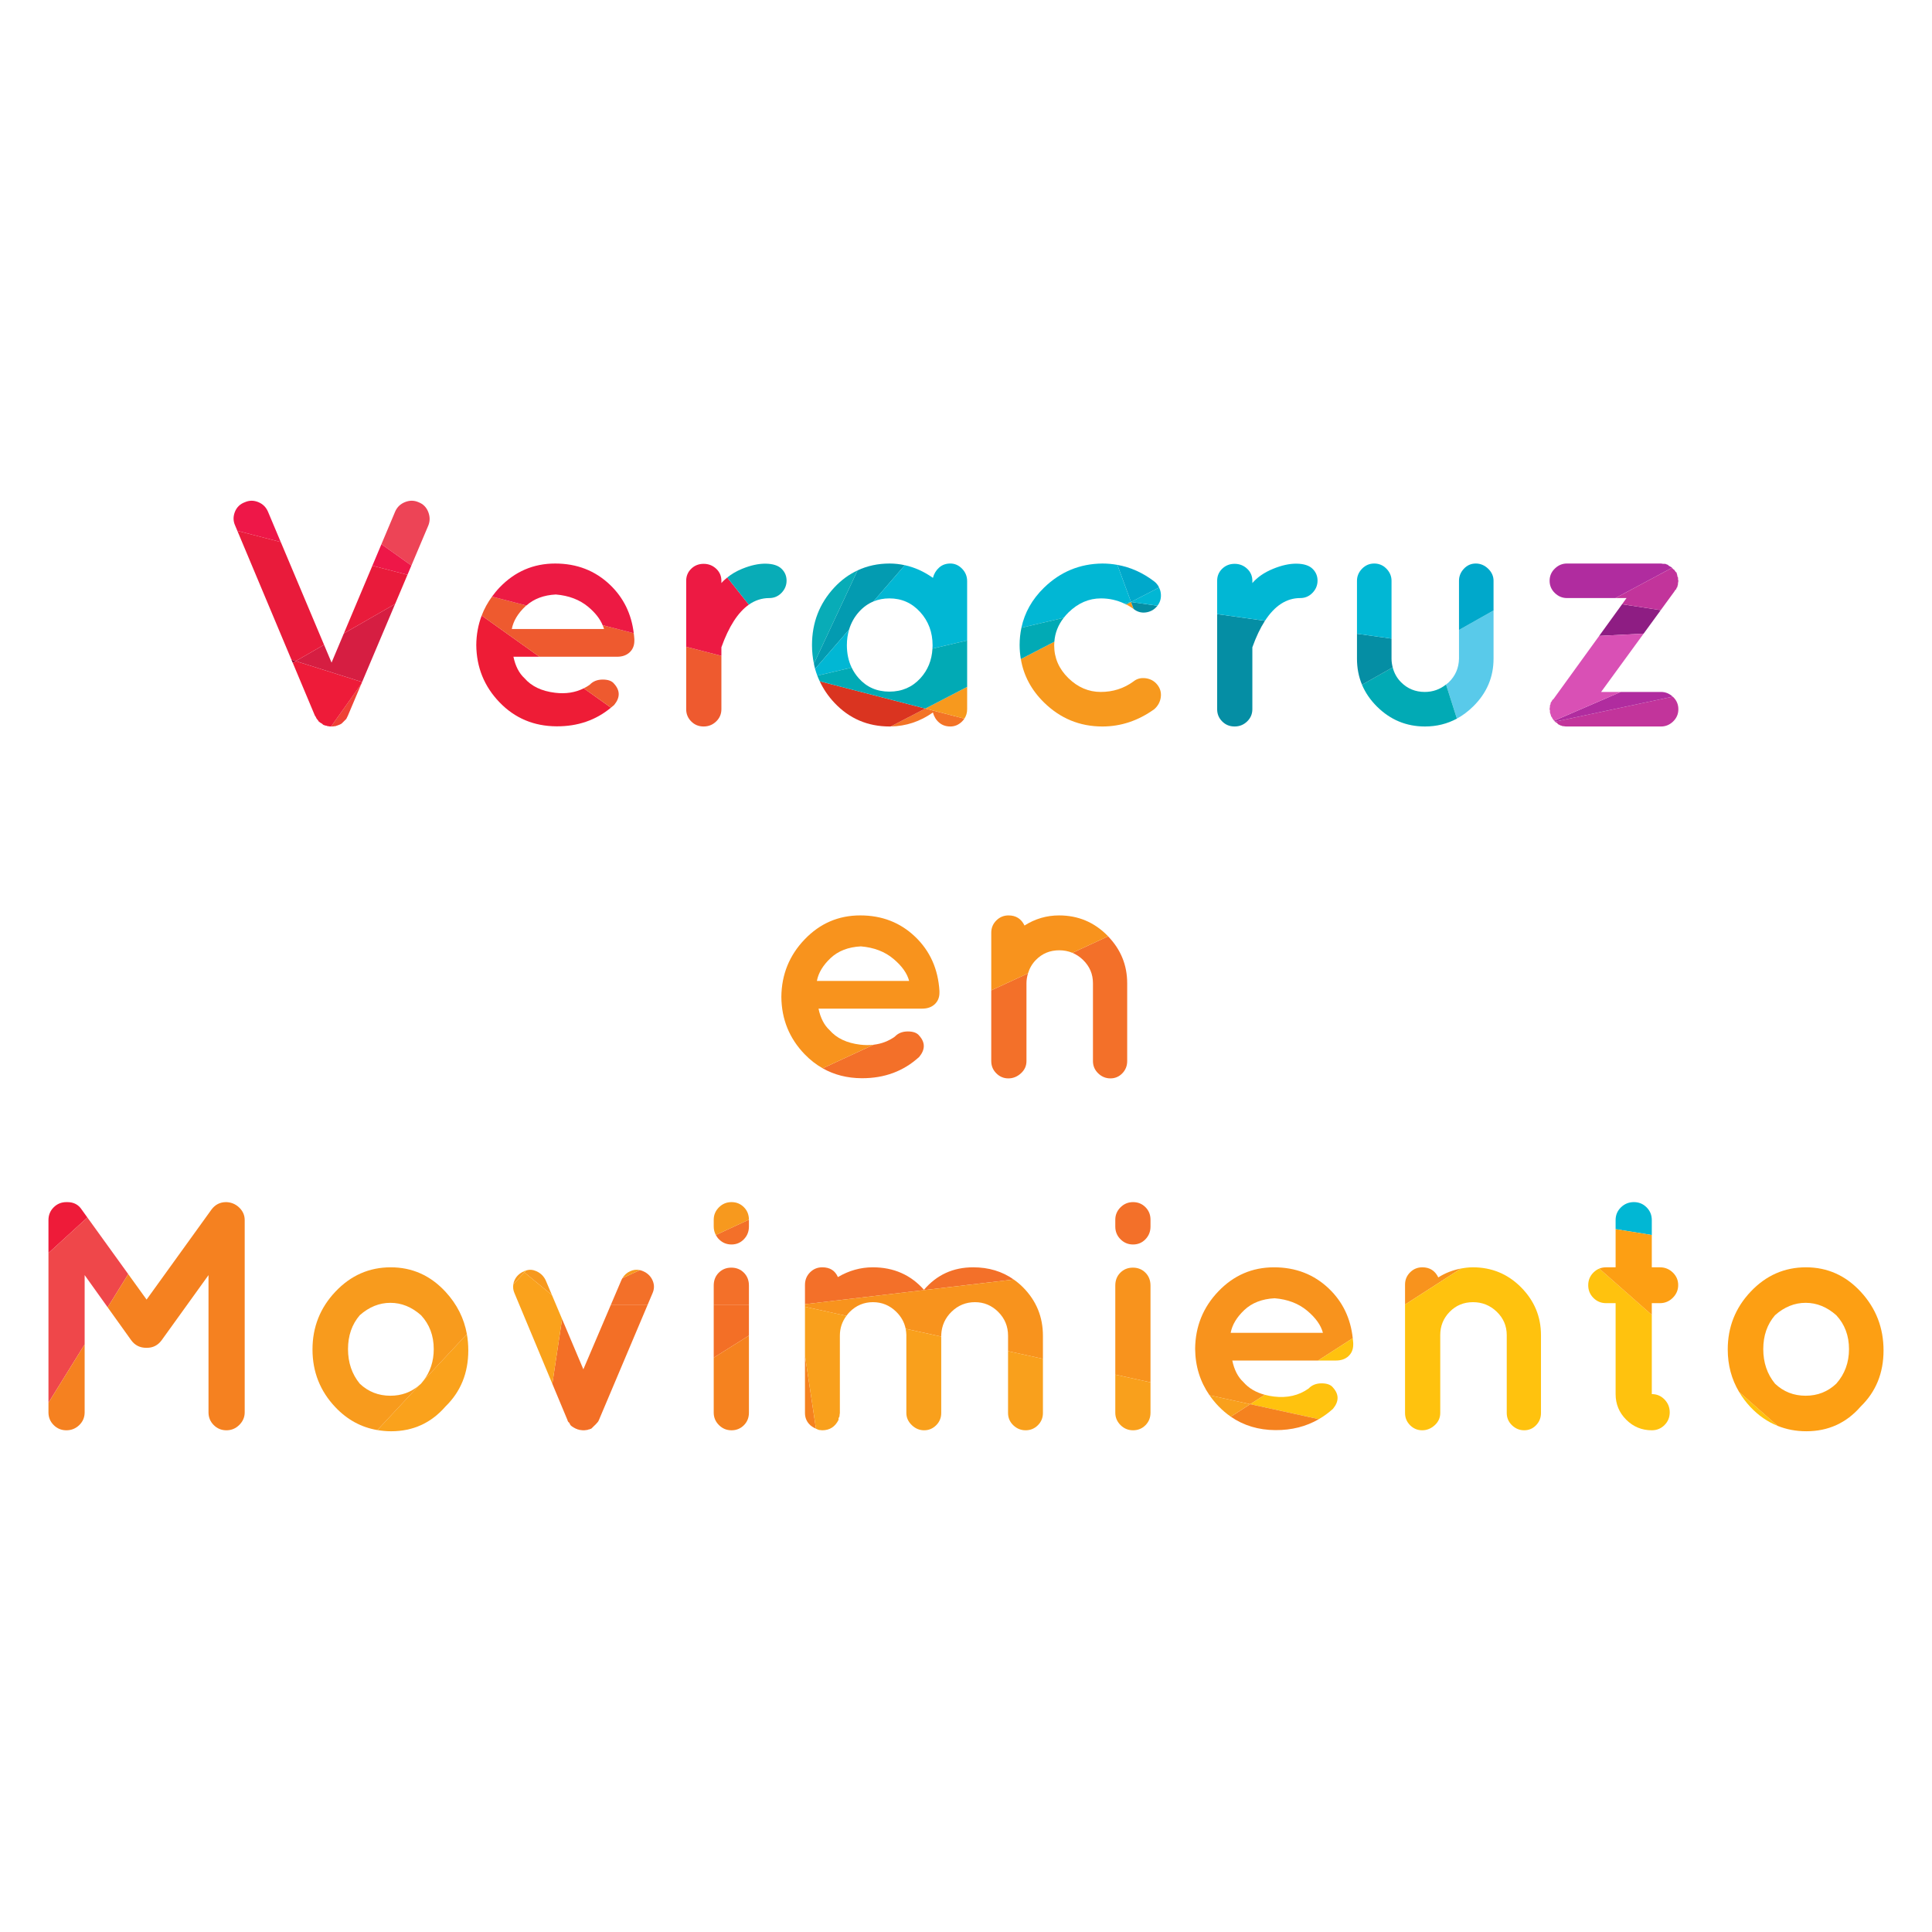 <?xml version="1.0" encoding="utf-8"?>
<!-- Generator: Adobe Illustrator 16.0.4, SVG Export Plug-In . SVG Version: 6.00 Build 0)  -->
<svg version="1.2" baseProfile="tiny" id="Capa_1" xmlns="http://www.w3.org/2000/svg" xmlns:xlink="http://www.w3.org/1999/xlink"
	 x="0px" y="0px" width="300px" height="300px" viewBox="0 0 300 300" xml:space="preserve">
<g>
	<g>
		<path fill="#EF4136" d="M51.459,112.809c0.218,0,0.395-0.016,0.531-0.051h0.102c0.303-0.1,0.531-0.186,0.682-0.252
			c0.152-0.066,0.262-0.135,0.328-0.203l0.66-0.658c0.032-0.033,0.05-0.066,0.05-0.1l0.203-0.406l2.093-4.949l-4.7,6.617
			C51.427,112.807,51.439,112.809,51.459,112.809z"/>
		<polygon fill="#8E002F" points="45.254,102.441 45.456,102.921 45.923,102.652 		"/>
		<path fill="#EE1B39" d="M45.456,102.921l3.448,8.218c0.065,0.068,0.124,0.16,0.175,0.279c0.051,0.117,0.094,0.193,0.127,0.227
			c0.033,0.035,0.084,0.094,0.152,0.178c0.066,0.084,0.119,0.16,0.151,0.229c0.202,0.135,0.321,0.219,0.354,0.252h0.051
			c0.202,0.203,0.355,0.305,0.455,0.305h0.051l0.051,0.051c0.135,0,0.271,0.033,0.406,0.1h0.1c0.092,0.032,0.24,0.046,0.431,0.049
			l4.7-6.617l0.122-0.287l-10.307-3.25L45.456,102.921z"/>
		<path fill="#ED4456" d="M64.996,77.986c-0.676-0.301-1.375-0.311-2.099-0.023c-0.727,0.287-1.241,0.785-1.544,1.492l-2.125,5.047
			l4.652,3.313l2.637-6.233c0.269-0.676,0.261-1.375-0.026-2.102C66.203,78.756,65.705,78.258,64.996,77.986z"/>
		<polygon fill="#D61E42" points="51.484,102.889 50.32,100.125 45.923,102.652 56.229,105.902 61.357,93.78 53.392,98.358 		"/>
		<polygon fill="#EE1748" points="57.821,87.843 63.273,89.251 63.88,87.815 59.228,84.502 		"/>
		<path fill="#EE1748" d="M41.613,79.455c-0.302-0.707-0.809-1.205-1.518-1.492s-1.4-0.277-2.076,0.023
			c-0.741,0.271-1.256,0.77-1.543,1.494c-0.287,0.727-0.277,1.426,0.026,2.102l0.354,0.845l6.741,1.741L41.613,79.455z"/>
		<polygon fill="#E91B3B" points="53.392,98.358 61.357,93.78 63.273,89.251 57.821,87.843 		"/>
		<polygon fill="#E91B3B" points="50.32,100.125 43.599,84.168 36.857,82.427 45.254,102.441 45.923,102.652 		"/>
	</g>
	<g>
		<path fill="none" d="M79.472,97.676h14.325c-0.052-0.2-0.139-0.398-0.221-0.598c-0.398-0.97-1.129-1.92-2.235-2.846
			c-1.332-1.111-3.011-1.752-5.034-1.92c-1.885,0.096-3.4,0.674-4.564,1.709c-0.045,0.041-0.1,0.069-0.144,0.111
			C80.416,95.246,79.709,96.428,79.472,97.676z"/>
		<path fill="#EE1C36" d="M73.956,100.156c0.033,3.477,1.241,6.445,3.619,8.908s5.331,3.703,8.857,3.719
			c3.29,0.017,6.097-0.958,8.433-2.896l-4.221-3.007c-1.309,0.66-2.795,0.895-4.464,0.69c-2.076-0.252-3.653-1.004-4.732-2.252
			c-0.844-0.775-1.419-1.889-1.723-3.34h4.039l-8.971-6.391C74.257,97.002,73.972,98.522,73.956,100.156z"/>
		<path fill="#EE5A2F" d="M95.365,109.469c0.944-1.146,0.944-2.244,0-3.291c-0.338-0.438-0.93-0.656-1.771-0.656
			c-0.845,0-1.519,0.27-2.025,0.809c-0.296,0.211-0.607,0.39-0.924,0.55l4.221,3.007C95.032,109.748,95.203,109.617,95.365,109.469z
			"/>
		<path fill="#EE5A2F" d="M93.797,97.676H79.472c0.237-1.248,0.944-2.43,2.127-3.543c0.044-0.042,0.099-0.07,0.144-0.111
			l-5.343-1.38c-0.675,0.923-1.214,1.903-1.608,2.946l8.971,6.391H95.82c0.811,0,1.459-0.229,1.949-0.684
			c0.488-0.455,0.732-1.055,0.732-1.797v-0.252c-0.019-0.313-0.056-0.616-0.092-0.919l-4.834-1.249
			C93.658,97.277,93.745,97.476,93.797,97.676z"/>
		<path fill="#ED1A43" d="M86.205,87.504c-3.375,0-6.252,1.24-8.63,3.719c-0.436,0.454-0.818,0.932-1.175,1.419l5.343,1.38
			c1.164-1.035,2.679-1.613,4.564-1.709c2.023,0.168,3.702,0.809,5.034,1.92c1.106,0.926,1.837,1.876,2.235,2.846l4.834,1.249
			c-0.359-2.996-1.579-5.501-3.678-7.509C92.422,88.607,89.578,87.504,86.205,87.504z"/>
	</g>
	<g>
		<path fill="#EE5A2F" d="M106.551,110.127c0,0.742,0.261,1.375,0.785,1.898c0.521,0.523,1.162,0.783,1.922,0.783
			s1.408-0.26,1.949-0.783s0.811-1.156,0.811-1.898v-8.285l-5.467-1.412V110.127z"/>
		<path fill="#ED1A43" d="M112.018,90.539v-0.354c0-0.742-0.27-1.367-0.811-1.873s-1.189-0.76-1.949-0.76s-1.4,0.254-1.922,0.76
			c-0.524,0.506-0.785,1.131-0.785,1.873v10.244l5.467,1.412v-1.332c1.156-3.231,2.577-5.436,4.263-6.617l-3.353-4.218
			C112.594,89.944,112.283,90.228,112.018,90.539z"/>
		<path fill="#08ACB7" d="M118.9,87.527c-1.113-0.016-2.346,0.254-3.695,0.811c-0.887,0.366-1.638,0.817-2.278,1.337l3.353,4.218
			c0.971-0.681,2.029-1.025,3.177-1.025c0.741,0,1.375-0.27,1.898-0.809c0.521-0.539,0.784-1.174,0.784-1.898
			c0-0.727-0.263-1.342-0.784-1.848C120.832,87.807,120.014,87.545,118.9,87.527z"/>
	</g>
	<g>
		<path fill="none" d="M142.891,95.045c-1.284-1.418-2.879-2.127-4.783-2.127c-0.903,0-1.729,0.163-2.485,0.477
			c-0.84,0.35-1.59,0.887-2.248,1.623c-0.719,0.807-1.224,1.723-1.529,2.742c-0.225,0.751-0.344,1.556-0.344,2.422
			c0,1.292,0.248,2.451,0.741,3.48c0.286,0.596,0.653,1.148,1.105,1.656c1.231,1.385,2.817,2.076,4.759,2.076
			c1.939,0,3.543-0.691,4.809-2.076c1.156-1.265,1.777-2.801,1.876-4.603c0.009-0.169,0.021-0.336,0.021-0.509
			C144.812,98.182,144.173,96.461,142.891,95.045z"/>
		<path fill="#F37326" d="M138.315,112.802c2.357-0.036,4.542-0.755,6.548-2.169c0.17,0.643,0.489,1.164,0.961,1.568
			c0.473,0.406,1.055,0.607,1.747,0.607c0.69,0,1.298-0.26,1.823-0.783c0.137-0.137,0.253-0.282,0.354-0.435l-6.067-1.567
			L138.315,112.802z"/>
		<path fill="#DA3420" d="M127.288,105.787c0.561,1.195,1.308,2.308,2.265,3.326c2.312,2.465,5.172,3.695,8.58,3.695
			c0.062,0,0.121-0.006,0.182-0.007l5.367-2.778L127.288,105.787z"/>
		<path fill="#F7991E" d="M143.682,110.023l6.067,1.567c0.284-0.429,0.429-0.916,0.429-1.464v-3.469L143.682,110.023z"/>
		<path fill="#039BB1" d="M133.375,95.018c0.657-0.736,1.408-1.273,2.248-1.623l4.873-5.632c-0.771-0.168-1.558-0.259-2.363-0.259
			c-1.814,0-3.468,0.362-4.971,1.064l-6.781,14.482c0.056,0.272,0.111,0.546,0.185,0.811l5.28-6.102
			C132.151,96.74,132.656,95.824,133.375,95.018z"/>
		<path fill="#08ACB7" d="M129.553,91.223c-2.312,2.48-3.467,5.467-3.467,8.959c0,1,0.106,1.953,0.295,2.869l6.781-14.482
			C131.841,89.186,130.634,90.063,129.553,91.223z"/>
		<path fill="#01B7D4" d="M131.502,100.182c0-0.866,0.119-1.671,0.344-2.422l-5.28,6.102c0.099,0.358,0.216,0.708,0.346,1.052
			l5.331-1.251C131.75,102.633,131.502,101.474,131.502,100.182z"/>
		<path fill="#01B7D4" d="M138.107,92.918c1.904,0,3.499,0.709,4.783,2.127c1.282,1.416,1.922,3.137,1.922,5.162
			c0,0.173-0.011,0.34-0.021,0.509l5.386-1.265v-9.215c0-0.742-0.262-1.385-0.783-1.924c-0.525-0.539-1.133-0.809-1.823-0.809
			c-0.692,0-1.274,0.209-1.747,0.633c-0.472,0.422-0.791,0.953-0.961,1.594c-1.389-0.986-2.846-1.637-4.368-1.968l-4.873,5.632
			C136.378,93.081,137.204,92.918,138.107,92.918z"/>
		<path fill="#01AAB5" d="M150.178,106.658v-7.207l-5.386,1.265c-0.099,1.802-0.72,3.338-1.876,4.603
			c-1.266,1.385-2.869,2.076-4.809,2.076c-1.941,0-3.527-0.691-4.759-2.076c-0.452-0.508-0.819-1.061-1.105-1.656l-5.331,1.251
			c0.112,0.298,0.241,0.587,0.376,0.874l16.394,4.236L150.178,106.658z"/>
	</g>
	<g>
		<path fill="#F7991E" d="M162.122,109.088c2.531,2.48,5.55,3.721,9.061,3.721c2.866,0,5.55-0.893,8.048-2.682
			c0.572-0.506,0.912-1.121,1.014-1.848c0.101-0.725-0.077-1.375-0.532-1.949c-0.457-0.572-1.057-0.91-1.798-1.012
			c-0.742-0.102-1.384,0.068-1.922,0.506c-1.487,1.08-3.174,1.621-5.062,1.621c-1.891,0-3.568-0.717-5.037-2.152
			c-1.467-1.434-2.2-3.129-2.2-5.086c0-0.19,0.013-0.377,0.027-0.562l-5.204,2.695C158.945,104.894,160.14,107.146,162.122,109.088z
			"/>
		<path fill="#F7991E" d="M174.891,93.86c0.377,0.196,0.746,0.419,1.101,0.677c0.011,0.009,0.022,0.014,0.033,0.022l-0.397-1.081
			L174.891,93.86z"/>
		<path fill="#00A8CB" d="M179.983,91.224c-0.174-0.364-0.419-0.681-0.752-0.937c-1.772-1.354-3.681-2.207-5.722-2.573l2.12,5.765
			L179.983,91.224z"/>
		<path fill="#058EA4" d="M175.628,93.479l0.397,1.081c0.564,0.453,1.201,0.634,1.914,0.536c0.726-0.102,1.315-0.439,1.772-1.014
			c0.007-0.009,0.011-0.019,0.018-0.027L175.628,93.479z"/>
		<path fill="#01B7D4" d="M179.729,94.055c0.44-0.566,0.614-1.225,0.515-1.971c-0.042-0.317-0.136-0.6-0.261-0.86l-4.355,2.255
			L179.729,94.055z"/>
		<path fill="#01B7D4" d="M173.508,87.714c-0.757-0.136-1.532-0.21-2.326-0.21c-3.511,0.033-6.529,1.281-9.061,3.744
			c-1.852,1.803-3.02,3.881-3.516,6.227l6.571-1.543c0.224-0.286,0.465-0.567,0.741-0.836c1.486-1.451,3.164-2.178,5.037-2.178
			c1.307,0,2.512,0.28,3.63,0.806l1.043-0.245L173.508,87.714z"/>
		<path fill="#01AAB5" d="M174.585,93.724c0.102,0.048,0.207,0.085,0.306,0.137l0.737-0.382L174.585,93.724z"/>
		<path fill="#01AAB5" d="M158.326,100.156c0,0.753,0.071,1.478,0.189,2.184l5.204-2.695c0.104-1.368,0.591-2.605,1.458-3.713
			l-6.571,1.543C158.424,98.333,158.326,99.225,158.326,100.156z"/>
	</g>
	<g>
		<path fill="#058EA4" d="M188.998,110.127c0,0.742,0.26,1.375,0.785,1.898c0.522,0.523,1.162,0.783,1.922,0.783
			s1.408-0.26,1.949-0.783c0.539-0.523,0.811-1.156,0.811-1.898v-9.617c0.584-1.633,1.236-3.001,1.955-4.11l-7.422-1.043V110.127z"
			/>
		<path fill="#01B7D4" d="M201.349,87.527c-1.114-0.016-2.347,0.254-3.694,0.811c-1.35,0.557-2.414,1.291-3.189,2.201v-0.354
			c0-0.742-0.271-1.367-0.811-1.873c-0.541-0.506-1.189-0.76-1.949-0.76s-1.399,0.254-1.922,0.76
			c-0.525,0.506-0.785,1.131-0.785,1.873v5.171l7.422,1.043c1.524-2.353,3.352-3.532,5.485-3.532c0.741,0,1.374-0.27,1.896-0.809
			s0.785-1.174,0.785-1.898c0-0.727-0.263-1.342-0.785-1.848S202.461,87.545,201.349,87.527z"/>
	</g>
	<g>
		<path fill="#59CAEA" d="M228.754,109.695c2.109-2.074,3.163-4.545,3.163-7.414v-7.489l-5.364,3.027v4.462
			c-0.034,1.451-0.564,2.674-1.595,3.67c-0.133,0.128-0.278,0.225-0.418,0.337l1.688,5.299
			C227.124,111.102,227.966,110.471,228.754,109.695z"/>
		<path fill="#01AAB5" d="M224.54,106.288c-0.943,0.755-2.038,1.157-3.302,1.157c-1.451,0-2.674-0.5-3.67-1.494
			c-0.667-0.668-1.091-1.448-1.311-2.321l-4.768,2.691c0.519,1.239,1.296,2.373,2.332,3.401c2.078,2.059,4.557,3.086,7.441,3.086
			c1.807,0,3.461-0.407,4.964-1.222L224.54,106.288z"/>
		<path fill="#00A8CB" d="M231.917,90.186c0-0.709-0.276-1.334-0.833-1.873c-0.559-0.539-1.201-0.809-1.924-0.809
			c-0.729,0-1.342,0.27-1.847,0.809c-0.507,0.539-0.761,1.164-0.761,1.873v7.634l5.364-3.027V90.186z"/>
		<path fill="#058EA4" d="M216.076,102.281v-3.12l-5.365-0.754v3.874c0,1.452,0.26,2.799,0.779,4.04l4.768-2.691
			C216.15,103.202,216.076,102.759,216.076,102.281z"/>
		<path fill="#01B7D4" d="M216.076,90.186c0-0.709-0.262-1.334-0.784-1.873c-0.524-0.539-1.156-0.809-1.899-0.809
			c-0.742,0-1.375,0.27-1.897,0.809s-0.784,1.164-0.784,1.873v8.222l5.365,0.754V90.186z"/>
	</g>
	<g>
		<path fill="#B02C9F" d="M259.604,88.16c0-0.066-0.035-0.1-0.102-0.1l-0.354-0.203c-0.034,0-0.085-0.051-0.151-0.152
			c-0.135-0.033-0.229-0.066-0.278-0.102c-0.052-0.033-0.128-0.051-0.229-0.051h-0.253l-0.305-0.049h-14.627
			c-0.707,0-1.332,0.26-1.871,0.785c-0.542,0.521-0.811,1.154-0.811,1.896s0.269,1.375,0.811,1.898
			c0.539,0.523,1.164,0.783,1.871,0.783h7.543l8.771-4.691L259.604,88.16z"/>
		<polygon fill="#8E1D83" points="257.878,94.746 251.875,93.826 248.317,98.743 255.223,98.388 		"/>
		<path fill="#C2349B" d="M260.059,91.754v-0.049l0.254-0.256v-0.15c0.102-0.033,0.152-0.117,0.152-0.254
			c0.065-0.133,0.102-0.318,0.102-0.557l0.049-0.252v-0.051l-0.049-0.203V89.68c-0.069-0.068-0.102-0.145-0.102-0.229
			s-0.051-0.277-0.152-0.582c-0.068,0-0.145-0.076-0.229-0.227c-0.084-0.152-0.161-0.229-0.229-0.229l-0.235-0.237l-8.769,4.69
			h1.717l-0.693,0.959l6.003,0.92L260.059,91.754z"/>
		<path fill="#C2349B" d="M241.787,112.252c0,0.035,0.051,0.102,0.152,0.203l0.403,0.203c0.069,0,0.169,0.033,0.304,0.1h0.152
			c0.135,0.035,0.303,0.051,0.506,0.051h14.627c0.71,0,1.332-0.26,1.875-0.783c0.539-0.523,0.809-1.156,0.809-1.898
			s-0.27-1.375-0.809-1.898c-0.021-0.02-0.043-0.033-0.064-0.053l-18.276,3.885C241.586,112.174,241.697,112.252,241.787,112.252z"
			/>
		<path fill="#B02C9F" d="M241.466,112.061l18.276-3.885c-0.528-0.482-1.127-0.73-1.811-0.73h-6.259l-10.35,4.471
			C241.374,111.976,241.419,112.018,241.466,112.061z"/>
		<path fill="#D950B5" d="M255.223,98.388l-6.905,0.355l-7.138,9.866h-0.05c-0.102,0.1-0.152,0.186-0.152,0.252
			c-0.136,0.137-0.202,0.262-0.202,0.379c0,0.119-0.035,0.213-0.102,0.279v0.203l-0.051,0.354v0.051
			c0,0.068,0.016,0.119,0.051,0.152v0.354l0.152,0.455c0,0.135,0.049,0.221,0.151,0.254c0,0.102,0.101,0.277,0.304,0.531
			c0.015,0.019,0.027,0.025,0.042,0.043l10.35-4.471h-3.053L255.223,98.388z"/>
	</g>
	<g>
		<path fill="none" d="M138.715,148.877c-1.334-1.115-3.012-1.756-5.037-1.924c-1.957,0.1-3.525,0.707-4.707,1.822
			c-1.18,1.111-1.891,2.293-2.125,3.543h14.323C140.865,151.137,140.047,149.988,138.715,148.877z"/>
		<path fill="#F37029" d="M133.805,167.426c3.525,0.018,6.504-1.088,8.934-3.316c0.943-1.145,0.943-2.242,0-3.289
			c-0.338-0.438-0.93-0.658-1.771-0.658c-0.844,0-1.518,0.271-2.024,0.809c-0.978,0.697-2.073,1.111-3.282,1.254l-7.917,3.66
			C129.53,166.897,131.549,167.414,133.805,167.426z"/>
		<path fill="#F8931D" d="M133.551,162.211c-2.074-0.252-3.651-1.002-4.732-2.25c-0.844-0.777-1.416-1.889-1.72-3.34h16.097
			c0.808,0,1.457-0.229,1.947-0.684c0.488-0.457,0.734-1.055,0.734-1.799v-0.252c-0.203-3.406-1.461-6.217-3.771-8.428
			c-2.312-2.211-5.155-3.314-8.529-3.314s-6.251,1.24-8.63,3.721s-3.586,5.457-3.619,8.932c0.033,3.477,1.24,6.445,3.619,8.908
			c0.857,0.888,1.791,1.61,2.797,2.18l7.917-3.66C134.992,162.303,134.29,162.301,133.551,162.211z M128.971,148.775
			c1.182-1.115,2.75-1.723,4.707-1.822c2.025,0.168,3.703,0.809,5.037,1.924c1.332,1.111,2.15,2.26,2.454,3.441h-14.323
			C127.08,151.068,127.791,149.887,128.971,148.775z"/>
	</g>
	<g>
		<path fill="#F37029" d="M153.922,164.768c0,0.744,0.262,1.377,0.786,1.898c0.522,0.523,1.146,0.785,1.872,0.785
			s1.374-0.262,1.947-0.785c0.576-0.521,0.862-1.154,0.862-1.898v-12.096c0-0.544,0.095-1.047,0.239-1.528l-5.707,2.639V164.768z"/>
		<path fill="#F37029" d="M175.029,164.768v-12.096c0-2.809-0.993-5.232-2.965-7.279l-5.544,2.564
			c0.598,0.248,1.149,0.61,1.651,1.096c1.028,0.996,1.543,2.201,1.543,3.619v12.096c0,0.744,0.271,1.377,0.81,1.898
			c0.54,0.523,1.174,0.785,1.9,0.785c0.725,0,1.34-0.262,1.846-0.785C174.777,166.145,175.029,165.512,175.029,164.768z"/>
		<path fill="#F8931D" d="M171.941,145.258c-2.059-2.076-4.556-3.113-7.49-3.113c-1.924,0-3.712,0.521-5.365,1.568
			c-0.506-1.047-1.334-1.568-2.48-1.568c-0.742,0-1.375,0.262-1.897,0.785c-0.524,0.523-0.786,1.154-0.786,1.898v8.954l5.707-2.639
			c0.231-0.773,0.626-1.477,1.229-2.091c0.979-0.996,2.184-1.492,3.619-1.492c0.735,0,1.415,0.135,2.043,0.396l5.544-2.564
			C172.021,145.349,171.985,145.302,171.941,145.258z"/>
	</g>
	<g>
		<path fill="#EE1B39" d="M12.688,187.828c-0.505-0.775-1.249-1.164-2.227-1.164h-0.151c-0.777,0-1.436,0.27-1.976,0.809
			c-0.538,0.539-0.81,1.199-0.81,1.977v5.121l6.042-5.523L12.688,187.828z"/>
		<polygon fill="#EF474A" points="13.567,189.047 7.525,194.57 7.525,217.814 13.144,208.756 13.144,198 16.716,202.996 
			19.912,197.844 		"/>
		<path fill="#F58120" d="M35.16,186.664h-0.051c-0.944,0-1.705,0.389-2.277,1.164l-10.07,13.969l-2.85-3.953l-3.196,5.152
			l3.666,5.127c0.573,0.775,1.35,1.164,2.327,1.164h0.104c0.943,0,1.702-0.389,2.277-1.164L32.377,198v21.309
			c0,0.777,0.271,1.436,0.811,1.975s1.197,0.811,1.973,0.811c0.777,0,1.443-0.279,2-0.836s0.836-1.205,0.836-1.949v-29.859
			c0-0.742-0.279-1.385-0.836-1.926C36.604,186.984,35.938,186.697,35.16,186.664z"/>
		<path fill="#F58120" d="M7.525,219.309c0,0.777,0.271,1.436,0.81,1.975c0.54,0.539,1.198,0.811,1.976,0.811
			c0.775,0,1.442-0.271,1.999-0.811c0.556-0.539,0.834-1.197,0.834-1.975v-10.553l-5.618,9.059V219.309z"/>
	</g>
	<g>
		<path fill="none" d="M65.377,204.229c-1.451-1.285-3.037-1.926-4.757-1.926c-1.722,0-3.309,0.641-4.758,1.926
			c-1.215,1.414-1.823,3.17-1.823,5.262s0.608,3.881,1.823,5.365c1.313,1.248,2.902,1.873,4.758,1.873
			c1.715,0,3.199-0.542,4.453-1.609c0.102-0.087,0.206-0.17,0.304-0.264c0.137-0.154,0.262-0.313,0.384-0.475
			c1.057-1.387,1.59-3.016,1.59-4.891C67.352,207.398,66.692,205.643,65.377,204.229z"/>
		<path fill="#FAA21C" d="M72.497,207.159l-6.736,7.222c-0.123,0.161-0.248,0.32-0.384,0.475c-0.099,0.094-0.202,0.177-0.304,0.264
			l-6.474,6.941c0.685,0.116,1.389,0.186,2.122,0.186c3.407,0,6.227-1.281,8.453-3.848c2.361-2.295,3.542-5.195,3.542-8.705
			C72.716,208.818,72.643,207.975,72.497,207.159z"/>
		<path fill="#F89B1D" d="M60.62,216.729c-1.855,0-3.444-0.625-4.758-1.873c-1.215-1.484-1.823-3.273-1.823-5.365
			s0.608-3.848,1.823-5.262c1.449-1.285,3.036-1.926,4.758-1.926c1.72,0,3.306,0.641,4.757,1.926
			c1.315,1.414,1.975,3.17,1.975,5.262c0,1.875-0.534,3.504-1.59,4.891l6.736-7.222c-0.439-2.454-1.539-4.638-3.299-6.55
			c-2.346-2.549-5.188-3.822-8.527-3.822c-3.342,0-6.201,1.258-8.579,3.771c-2.381,2.512-3.568,5.508-3.568,8.982
			c0,3.477,1.18,6.463,3.543,8.959c1.853,1.959,4.033,3.139,6.532,3.561l6.474-6.941C63.819,216.187,62.335,216.729,60.62,216.729z"
			/>
	</g>
	<g>
		<path fill="#F37029" d="M96.453,198.861l-1.618,3.795h5.708l0.77-1.82c0.305-0.676,0.312-1.342,0.025-2s-0.776-1.139-1.469-1.443
			c-0.172-0.075-0.344-0.132-0.514-0.17l-2.705,1.251C96.578,198.597,96.509,198.723,96.453,198.861z"/>
		<path fill="#F7991E" d="M85.705,201.094l-0.944-2.232c-0.302-0.674-0.792-1.164-1.468-1.469c-0.544-0.244-1.065-0.281-1.565-0.131
			l-0.294,0.314L85.705,201.094z"/>
		<path fill="#F7991E" d="M97.846,197.393c-0.522,0.242-0.918,0.605-1.196,1.081l2.705-1.251
			C98.842,197.109,98.338,197.165,97.846,197.393z"/>
		<path fill="#F36F26" d="M90.583,212.627l-3.305-7.813l-1.512,10.063l2.336,5.596c0.067,0.238,0.151,0.373,0.253,0.406
			c0.033,0.035,0.094,0.145,0.178,0.328c0.083,0.186,0.412,0.412,0.986,0.684h0.102v0.051c0.066,0,0.203,0.033,0.405,0.102h0.102
			c0.134,0.033,0.294,0.051,0.479,0.051c0.186,0,0.347-0.018,0.481-0.051h0.102c0.135-0.068,0.271-0.102,0.406-0.102v-0.051h0.101
			c0.1-0.033,0.185-0.094,0.253-0.178c0.067-0.082,0.177-0.193,0.328-0.328c0.152-0.135,0.262-0.244,0.33-0.33
			c0.066-0.084,0.134-0.16,0.202-0.227c0.065-0.066,0.134-0.186,0.202-0.355l7.531-17.816h-5.708L90.583,212.627z"/>
		<path fill="#FCB315" d="M81.728,197.262c-0.12,0.035-0.239,0.072-0.356,0.131c-0.035,0.016-0.063,0.036-0.098,0.052l0.16,0.132
			L81.728,197.262z"/>
		<path fill="#FAA21C" d="M85.705,201.094l-4.271-3.518l-1.726,1.851c-0.078,0.466-0.02,0.935,0.194,1.409l5.864,14.041
			l1.512-10.063L85.705,201.094z"/>
		<path fill="#F89B1D" d="M81.273,197.444c-0.654,0.306-1.124,0.767-1.396,1.392c-0.085,0.196-0.136,0.393-0.169,0.591l1.726-1.851
			L81.273,197.444z"/>
	</g>
	<g>
		<path fill="#F37029" d="M116.293,199.621c0-0.811-0.262-1.477-0.784-2c-0.524-0.521-1.174-0.783-1.949-0.783
			c-0.776,0-1.425,0.262-1.948,0.783c-0.524,0.523-0.785,1.189-0.785,2v3.035h5.467V199.621z"/>
		<path fill="#F37029" d="M113.586,193.242c0.759,0,1.398-0.268,1.923-0.809c0.522-0.539,0.784-1.197,0.784-1.975v-1.061
			c0-0.003-0.001-0.006-0.001-0.008l-5.139,2.377c0.126,0.236,0.279,0.463,0.482,0.666
			C112.176,192.975,112.825,193.242,113.586,193.242z"/>
		<path fill="#F7991E" d="M115.509,187.449c-0.524-0.523-1.164-0.785-1.923-0.785c-0.761,0-1.41,0.27-1.95,0.809
			c-0.539,0.539-0.81,1.182-0.81,1.926v1.061c0,0.484,0.118,0.916,0.327,1.309l5.139-2.377
			C116.291,188.617,116.029,187.969,115.509,187.449z"/>
		<path fill="#F36F26" d="M116.293,202.656h-5.467v8.158c2.008-1.258,3.845-2.409,5.467-3.427V202.656z"/>
		<path fill="#F5821F" d="M116.293,207.388c-1.622,1.018-3.458,2.169-5.467,3.427v8.545c0,0.742,0.271,1.385,0.81,1.924
			c0.54,0.539,1.189,0.811,1.95,0.811c0.759,0,1.398-0.262,1.923-0.785c0.522-0.523,0.784-1.172,0.784-1.949V207.388z"/>
	</g>
	<g>
		<path fill="#F37029" d="M151.113,196.787c-3.104,0-5.649,1.164-7.641,3.492c-2.059-2.328-4.708-3.492-7.946-3.492
			c-1.892,0-3.694,0.504-5.417,1.518c-0.438-1.014-1.248-1.518-2.428-1.518c-0.745,0-1.375,0.262-1.898,0.783
			c-0.525,0.523-0.787,1.174-0.787,1.949v2.998l32.411-3.837C155.625,197.424,153.53,196.787,151.113,196.787z"/>
		<path fill="#F8931D" d="M161.945,207.416c0-2.938-1.029-5.441-3.088-7.518c-0.457-0.46-0.942-0.86-1.45-1.218l-32.411,3.837v0.396
			l6.437,1.408c0.154-0.205,0.309-0.411,0.499-0.601c1.012-1.014,2.22-1.52,3.619-1.52c1.4,0,2.607,0.498,3.619,1.494
			c0.776,0.765,1.26,1.646,1.46,2.638l5.524,1.209v-0.278c0.067-1.418,0.607-2.615,1.619-3.594s2.219-1.469,3.619-1.469
			s2.607,0.506,3.619,1.52c1.012,1.012,1.518,2.244,1.518,3.695v2.396l5.416,1.185V207.416z"/>
		<path fill="#F5821F" d="M124.996,219.41c0,0.643,0.203,1.199,0.608,1.672c0.296,0.344,0.677,0.579,1.099,0.763l-1.707-11.37
			V219.41z"/>
		<path fill="#F9A01C" d="M140.738,207.264v12.146c0,0.709,0.279,1.334,0.836,1.873s1.197,0.811,1.924,0.811
			c0.725,0,1.348-0.262,1.871-0.785s0.785-1.154,0.785-1.898v-11.868l-5.524-1.209C140.69,206.634,140.73,206.942,140.738,207.264z"
			/>
		<path fill="#F9A01C" d="M161.945,219.41v-8.414l-5.416-1.185v9.599c0,0.744,0.27,1.375,0.811,1.898s1.181,0.785,1.922,0.785
			c0.743,0,1.376-0.262,1.9-0.785C161.684,220.785,161.945,220.154,161.945,219.41z"/>
		<path fill="#F9A01C" d="M124.996,210.475l1.707,11.37c0.156,0.067,0.298,0.152,0.472,0.198l0.507,0.051
			c1.146,0,1.99-0.541,2.529-1.621v-0.254l0.152-0.303v-0.152l0.051-0.354v-11.994c0-1.179,0.352-2.205,1.019-3.095l-6.437-1.408
			V210.475z"/>
	</g>
	<g>
		<path fill="#F37029" d="M173.182,190.459c0,0.777,0.269,1.436,0.809,1.975c0.541,0.541,1.189,0.809,1.947,0.809
			c0.762,0,1.402-0.268,1.925-0.809c0.522-0.539,0.786-1.197,0.786-1.975v-1.061c0-0.777-0.264-1.428-0.786-1.949
			c-0.522-0.523-1.163-0.785-1.925-0.785c-0.758,0-1.406,0.27-1.947,0.809c-0.54,0.539-0.809,1.182-0.809,1.926V190.459z"/>
		<path fill="#F8931D" d="M178.648,199.621c0-0.811-0.264-1.477-0.786-2c-0.522-0.521-1.172-0.783-1.948-0.783
			c-0.777,0-1.426,0.262-1.948,0.783c-0.524,0.523-0.784,1.189-0.784,2v13.832l5.467,1.197V199.621z"/>
		<path fill="#F9A01C" d="M173.182,213.453v5.906c0,0.742,0.269,1.385,0.809,1.924c0.541,0.539,1.189,0.811,1.947,0.811
			c0.762,0,1.402-0.262,1.925-0.785s0.786-1.172,0.786-1.949v-4.709L173.182,213.453z"/>
	</g>
	<g>
		<path fill="none" d="M202.967,203.518c-1.334-1.113-3.012-1.754-5.037-1.924c-1.957,0.102-3.525,0.709-4.707,1.822
			c-1.181,1.113-1.889,2.295-2.125,3.545h14.324C205.117,205.779,204.3,204.631,202.967,203.518z"/>
		<path fill="#F8931D" d="M210.055,207.795c-0.332-3.076-1.557-5.645-3.698-7.693c-2.312-2.209-5.156-3.314-8.528-3.314
			c-3.374,0-6.25,1.24-8.63,3.721c-2.379,2.479-3.586,5.457-3.619,8.932c0.026,2.717,0.779,5.119,2.238,7.217l6.322,1.383
			l2.262-1.456c-1.396-0.373-2.51-1.03-3.332-1.979c-0.842-0.777-1.416-1.891-1.72-3.342h13.318L210.055,207.795z M193.223,203.416
			c1.182-1.113,2.75-1.721,4.707-1.822c2.025,0.17,3.703,0.811,5.037,1.924c1.333,1.113,2.15,2.262,2.455,3.443h-14.324
			C191.334,205.711,192.042,204.529,193.223,203.416z"/>
		<path fill="#FFC20E" d="M207.446,211.262c0.809,0,1.46-0.227,1.948-0.684c0.488-0.455,0.734-1.053,0.734-1.797v-0.254
			c-0.015-0.25-0.047-0.489-0.074-0.732l-5.386,3.467H207.446z"/>
		<path fill="#FFC20E" d="M204.784,220.367c0.778-0.451,1.517-0.982,2.206-1.613c0.943-1.148,0.943-2.244,0-3.291
			c-0.338-0.438-0.928-0.658-1.771-0.658s-1.518,0.271-2.024,0.809c-1.519,1.08-3.313,1.494-5.392,1.24
			c-0.497-0.061-0.961-0.153-1.401-0.271l-2.262,1.456L204.784,220.367z"/>
		<path fill="#F5821F" d="M191.119,219.983c1.993,1.376,4.305,2.071,6.938,2.085c2.525,0.013,4.764-0.562,6.728-1.701l-10.645-2.328
			L191.119,219.983z"/>
		<path fill="#F9A01C" d="M187.818,216.656c0.408,0.586,0.861,1.153,1.381,1.691c0.603,0.625,1.243,1.169,1.92,1.636l3.021-1.944
			L187.818,216.656z"/>
	</g>
	<g>
		<path fill="#F8931D" d="M223.338,198.355c-0.506-1.045-1.334-1.568-2.48-1.568c-0.742,0-1.374,0.262-1.898,0.783
			c-0.523,0.523-0.785,1.156-0.785,1.898v3.101l8.69-5.593C225.629,197.207,224.45,197.652,223.338,198.355z"/>
		<path fill="#FFC20E" d="M228.703,196.787c-0.629,0-1.239,0.077-1.839,0.189l-8.69,5.593v16.841c0,0.744,0.262,1.375,0.785,1.898
			c0.524,0.523,1.146,0.785,1.874,0.785c0.726,0,1.373-0.262,1.948-0.785c0.574-0.523,0.859-1.154,0.859-1.898v-12.096
			c0-1.418,0.49-2.623,1.47-3.619c0.978-0.996,2.183-1.494,3.618-1.494c1.434,0,2.664,0.498,3.694,1.494s1.544,2.201,1.544,3.619
			v12.096c0,0.744,0.27,1.375,0.809,1.898c0.541,0.523,1.174,0.785,1.899,0.785s1.341-0.262,1.847-0.785s0.76-1.154,0.76-1.898
			v-12.096c0-2.867-1.031-5.34-3.086-7.416C234.135,197.824,231.639,196.787,228.703,196.787z"/>
	</g>
	<g>
		<path fill="#01B7D4" d="M256.49,189.449c0-0.777-0.271-1.438-0.812-1.977c-0.539-0.539-1.196-0.809-1.974-0.809
			c-0.775,0-1.443,0.27-1.999,0.809c-0.557,0.539-0.835,1.199-0.835,1.977v1.414l5.619,0.909V189.449z"/>
		<path fill="#FFC20E" d="M248.341,196.985c-0.334,0.135-0.639,0.337-0.913,0.61c-0.54,0.541-0.81,1.197-0.81,1.975
			s0.27,1.434,0.81,1.975c0.539,0.539,1.198,0.809,1.976,0.809h1.467v14.121c0,1.553,0.549,2.877,1.645,3.973
			c1.097,1.098,2.422,1.646,3.975,1.646c0.773,0,1.433-0.271,1.974-0.811c0.538-0.539,0.81-1.197,0.81-1.975
			c0-0.775-0.271-1.441-0.81-2c-0.541-0.557-1.2-0.834-1.974-0.834v-12.301L248.341,196.985z"/>
		<path fill="#FD9F13" d="M256.49,202.354h1.266c0.774,0,1.44-0.279,1.998-0.836c0.557-0.557,0.835-1.213,0.835-1.973
			s-0.278-1.408-0.835-1.949c-0.558-0.539-1.224-0.809-1.998-0.809h-1.266v-5.015l-5.619-0.909v5.924h-1.467
			c-0.383,0-0.737,0.066-1.063,0.198l8.149,7.188V202.354z"/>
	</g>
	<g>
		<path fill="none" d="M280.379,202.303c-1.722,0-3.309,0.641-4.758,1.926c-1.215,1.414-1.822,3.17-1.822,5.262
			s0.607,3.881,1.822,5.365c1.314,1.248,2.902,1.873,4.758,1.873c1.854,0,3.441-0.625,4.757-1.873
			c1.317-1.484,1.976-3.273,1.976-5.365s-0.658-3.848-1.976-5.262C283.685,202.943,282.1,202.303,280.379,202.303z"/>
		<path fill="#FFC20E" d="M271.824,218.5c1.251,1.322,2.653,2.284,4.199,2.906l-5.986-5.281
			C270.531,216.959,271.119,217.754,271.824,218.5z"/>
		<path fill="#FD9F13" d="M288.957,200.609c-2.346-2.549-5.188-3.822-8.527-3.822c-3.342,0-6.201,1.258-8.579,3.771
			c-2.38,2.512-3.568,5.508-3.568,8.982c0,2.438,0.594,4.629,1.754,6.584l5.986,5.281c1.371,0.553,2.854,0.84,4.458,0.84
			c3.406,0,6.225-1.281,8.451-3.848c2.363-2.295,3.543-5.195,3.543-8.705C292.475,206.186,291.301,203.156,288.957,200.609z
			 M285.136,214.855c-1.315,1.248-2.902,1.873-4.757,1.873c-1.855,0-3.443-0.625-4.758-1.873c-1.215-1.484-1.822-3.273-1.822-5.365
			s0.607-3.848,1.822-5.262c1.449-1.285,3.036-1.926,4.758-1.926c1.721,0,3.306,0.641,4.757,1.926
			c1.317,1.414,1.976,3.17,1.976,5.262S286.453,213.371,285.136,214.855z"/>
	</g>
</g>
</svg>
